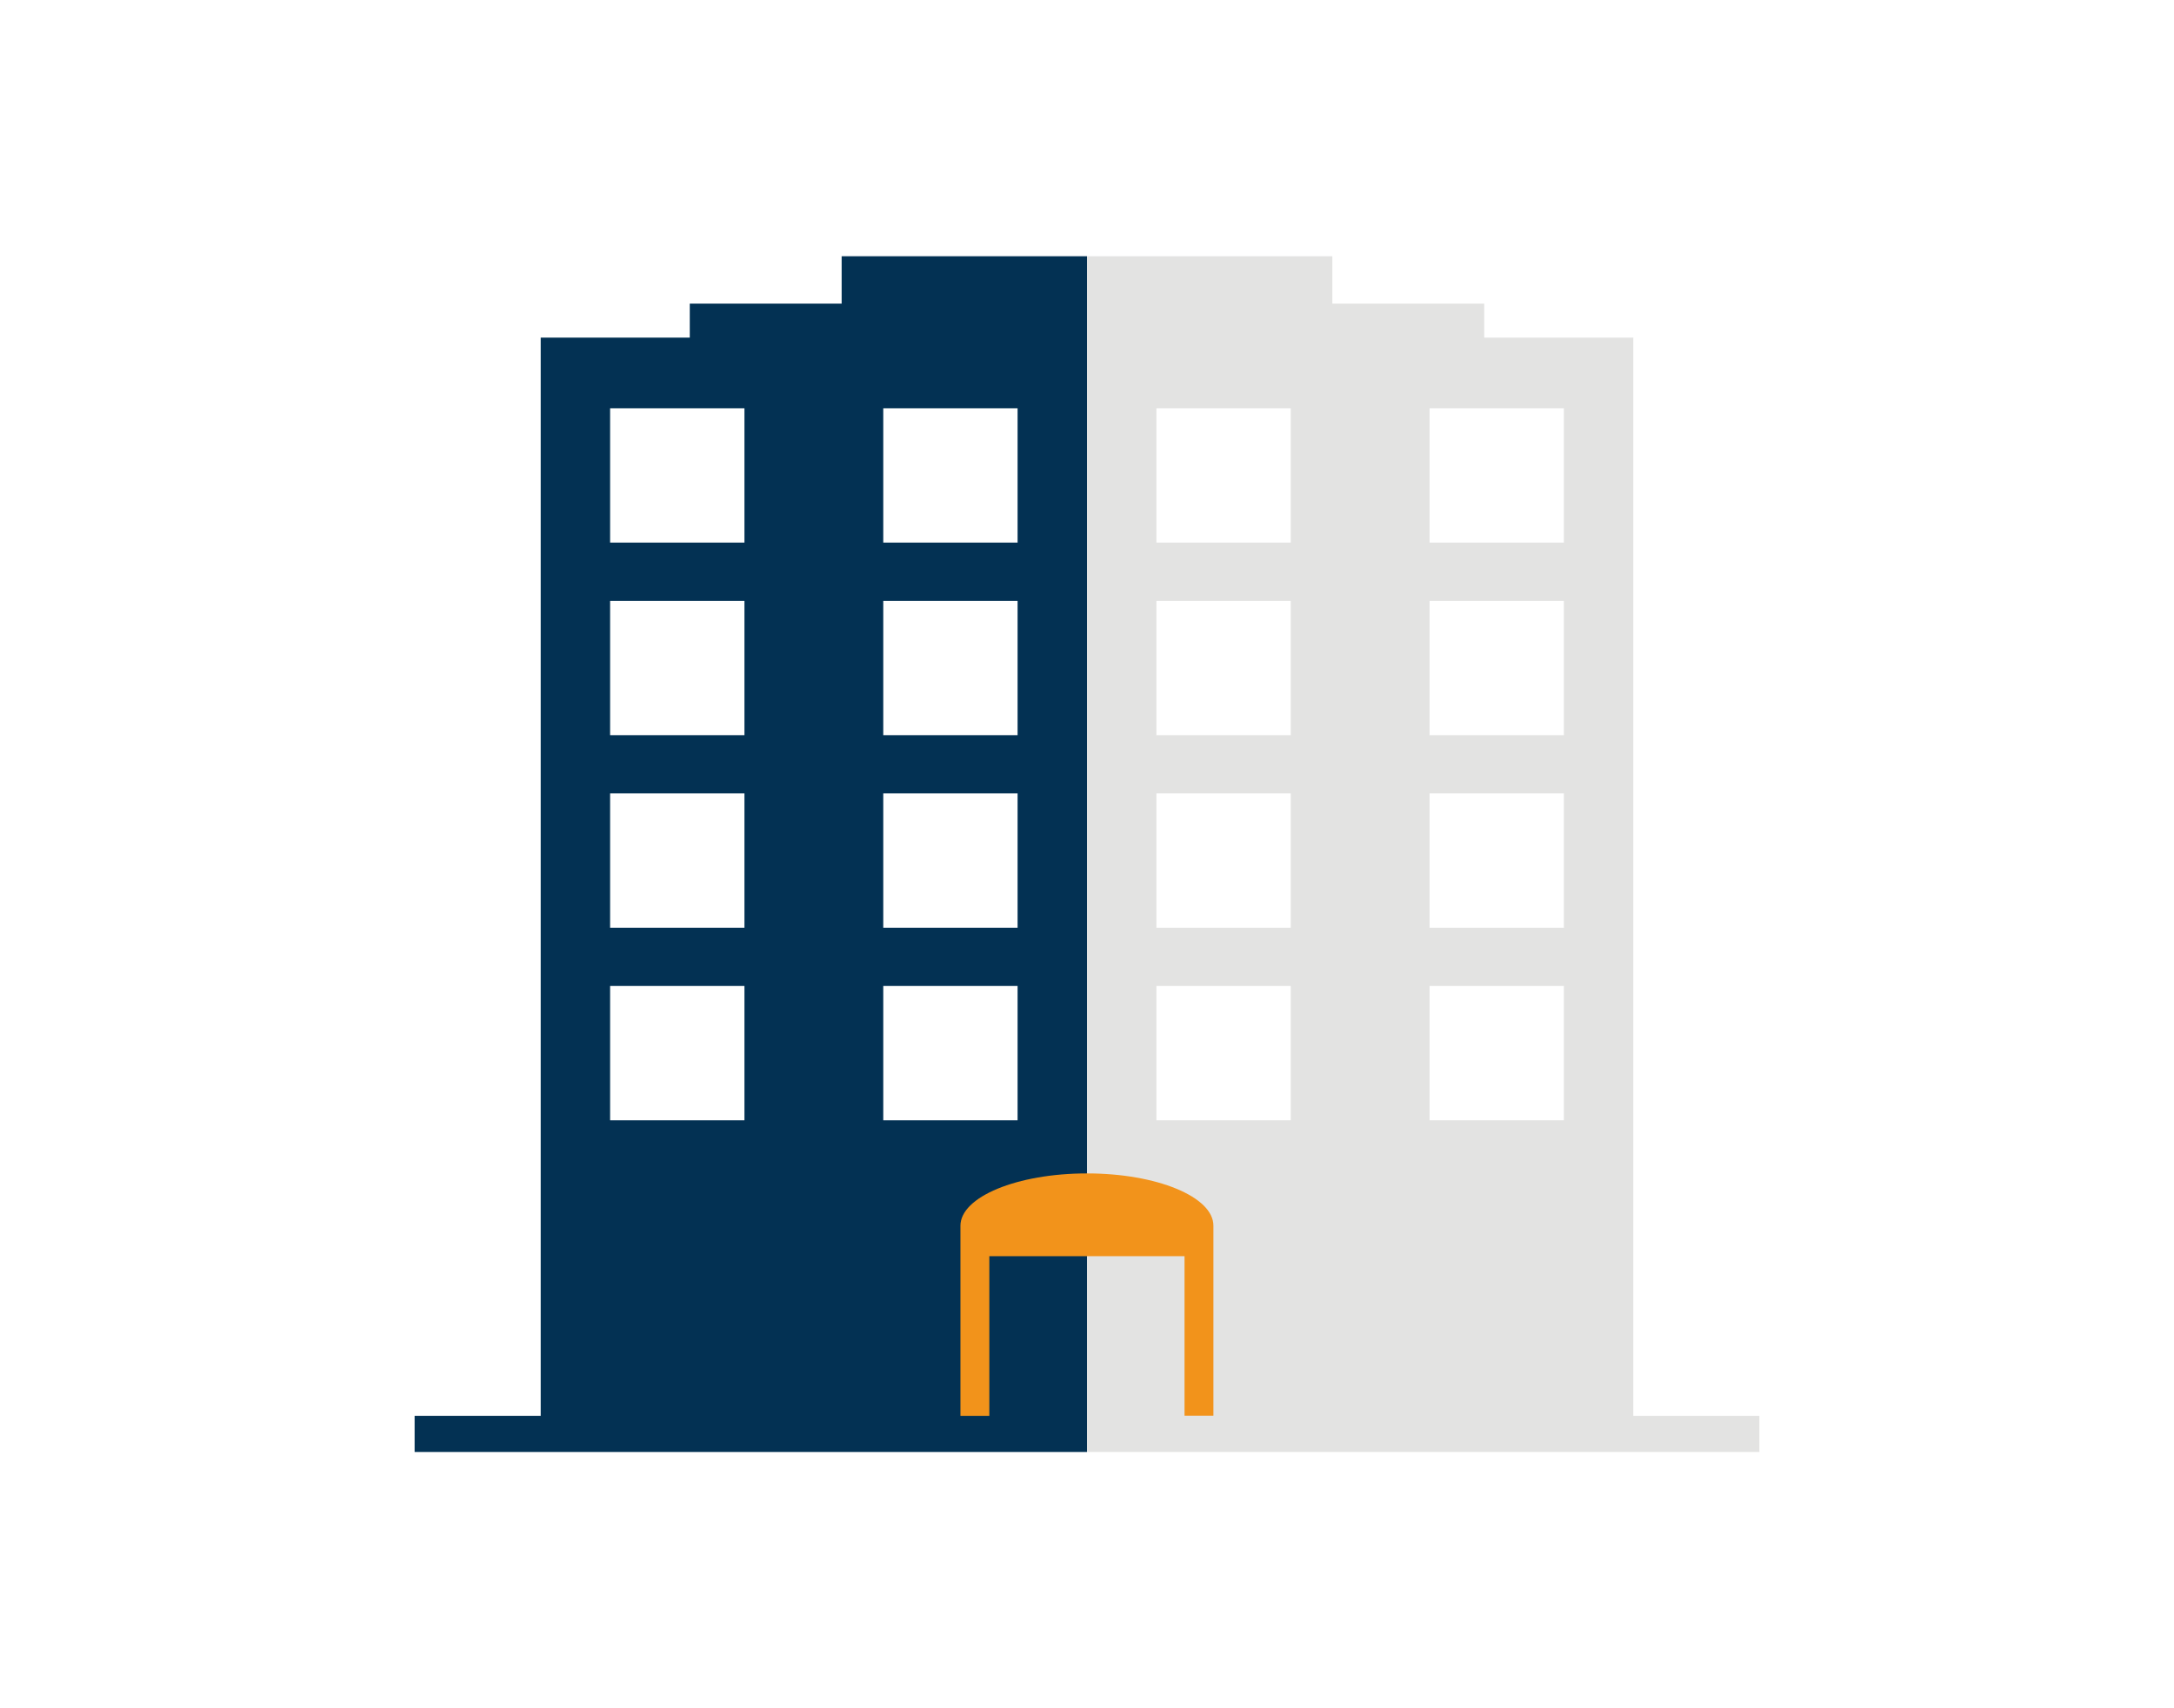 <?xml version="1.0" encoding="utf-8"?>
<!-- Generator: Adobe Illustrator 23.0.2, SVG Export Plug-In . SVG Version: 6.00 Build 0)  -->
<svg version="1.1" id="Ebene_1" xmlns="http://www.w3.org/2000/svg" xmlns:xlink="http://www.w3.org/1999/xlink" x="0px" y="0px"
	 viewBox="0 0 1400 1100" style="enable-background:new 0 0 1400 1100;" xml:space="preserve">
<style type="text/css">
	.st0{fill:#FFFFFF;}
	.st1{fill:#E3E3E2;}
	.st2{fill:#033153;}
	.st3{fill:#F2931B;}
</style>
<rect y="0" class="st0" width="1400" height="1100"/>
<title>clock</title>
<g>
	<polygon class="st1" points="1051.8,911.7 1051.8,217.4 955.8,217.4 955.8,195.5 858,195.5 858,165 700,165 700,195.5 700,195.5 
		700,217.4 700,911.7 700,911.7 700,935 1133,935 1133,911.7 	"/>
	<polygon class="st2" points="700,195.5 700,165 542,165 542,195.5 444.2,195.5 444.2,217.4 348.2,217.4 348.2,911.7 267,911.7 
		267,935 700,935 700,911.7 700,911.7 700,217.4 700,217.4 700,195.5 	"/>
	<path class="st3" d="M700,755.6c-45,0-81.5,15.1-81.5,33.7v122.4h18.6V808.9h125.7v102.7h18.6V789.3
		C781.5,770.7,745,755.6,700,755.6z"/>
	<rect x="920.6" y="634.9" class="st0" width="86.5" height="86.5"/>
	<rect x="744.7" y="634.9" class="st0" width="86.5" height="86.5"/>
	<rect x="920.6" y="510.9" class="st0" width="86.5" height="86.5"/>
	<rect x="744.7" y="510.9" class="st0" width="86.5" height="86.5"/>
	<rect x="920.6" y="386.9" class="st0" width="86.5" height="86.5"/>
	<rect x="744.7" y="386.9" class="st0" width="86.5" height="86.5"/>
	<rect x="920.6" y="262.9" class="st0" width="86.5" height="86.5"/>
	<rect x="744.7" y="262.9" class="st0" width="86.5" height="86.5"/>
	<rect x="568.8" y="634.9" class="st0" width="86.5" height="86.5"/>
	<rect x="392.9" y="634.9" class="st0" width="86.5" height="86.5"/>
	<rect x="568.8" y="510.9" class="st0" width="86.5" height="86.5"/>
	<rect x="392.9" y="510.9" class="st0" width="86.5" height="86.5"/>
	<rect x="568.8" y="386.9" class="st0" width="86.5" height="86.5"/>
	<rect x="392.9" y="386.9" class="st0" width="86.5" height="86.5"/>
	<rect x="568.8" y="262.9" class="st0" width="86.5" height="86.5"/>
	<rect x="392.9" y="262.9" class="st0" width="86.5" height="86.5"/>
</g>
</svg>
